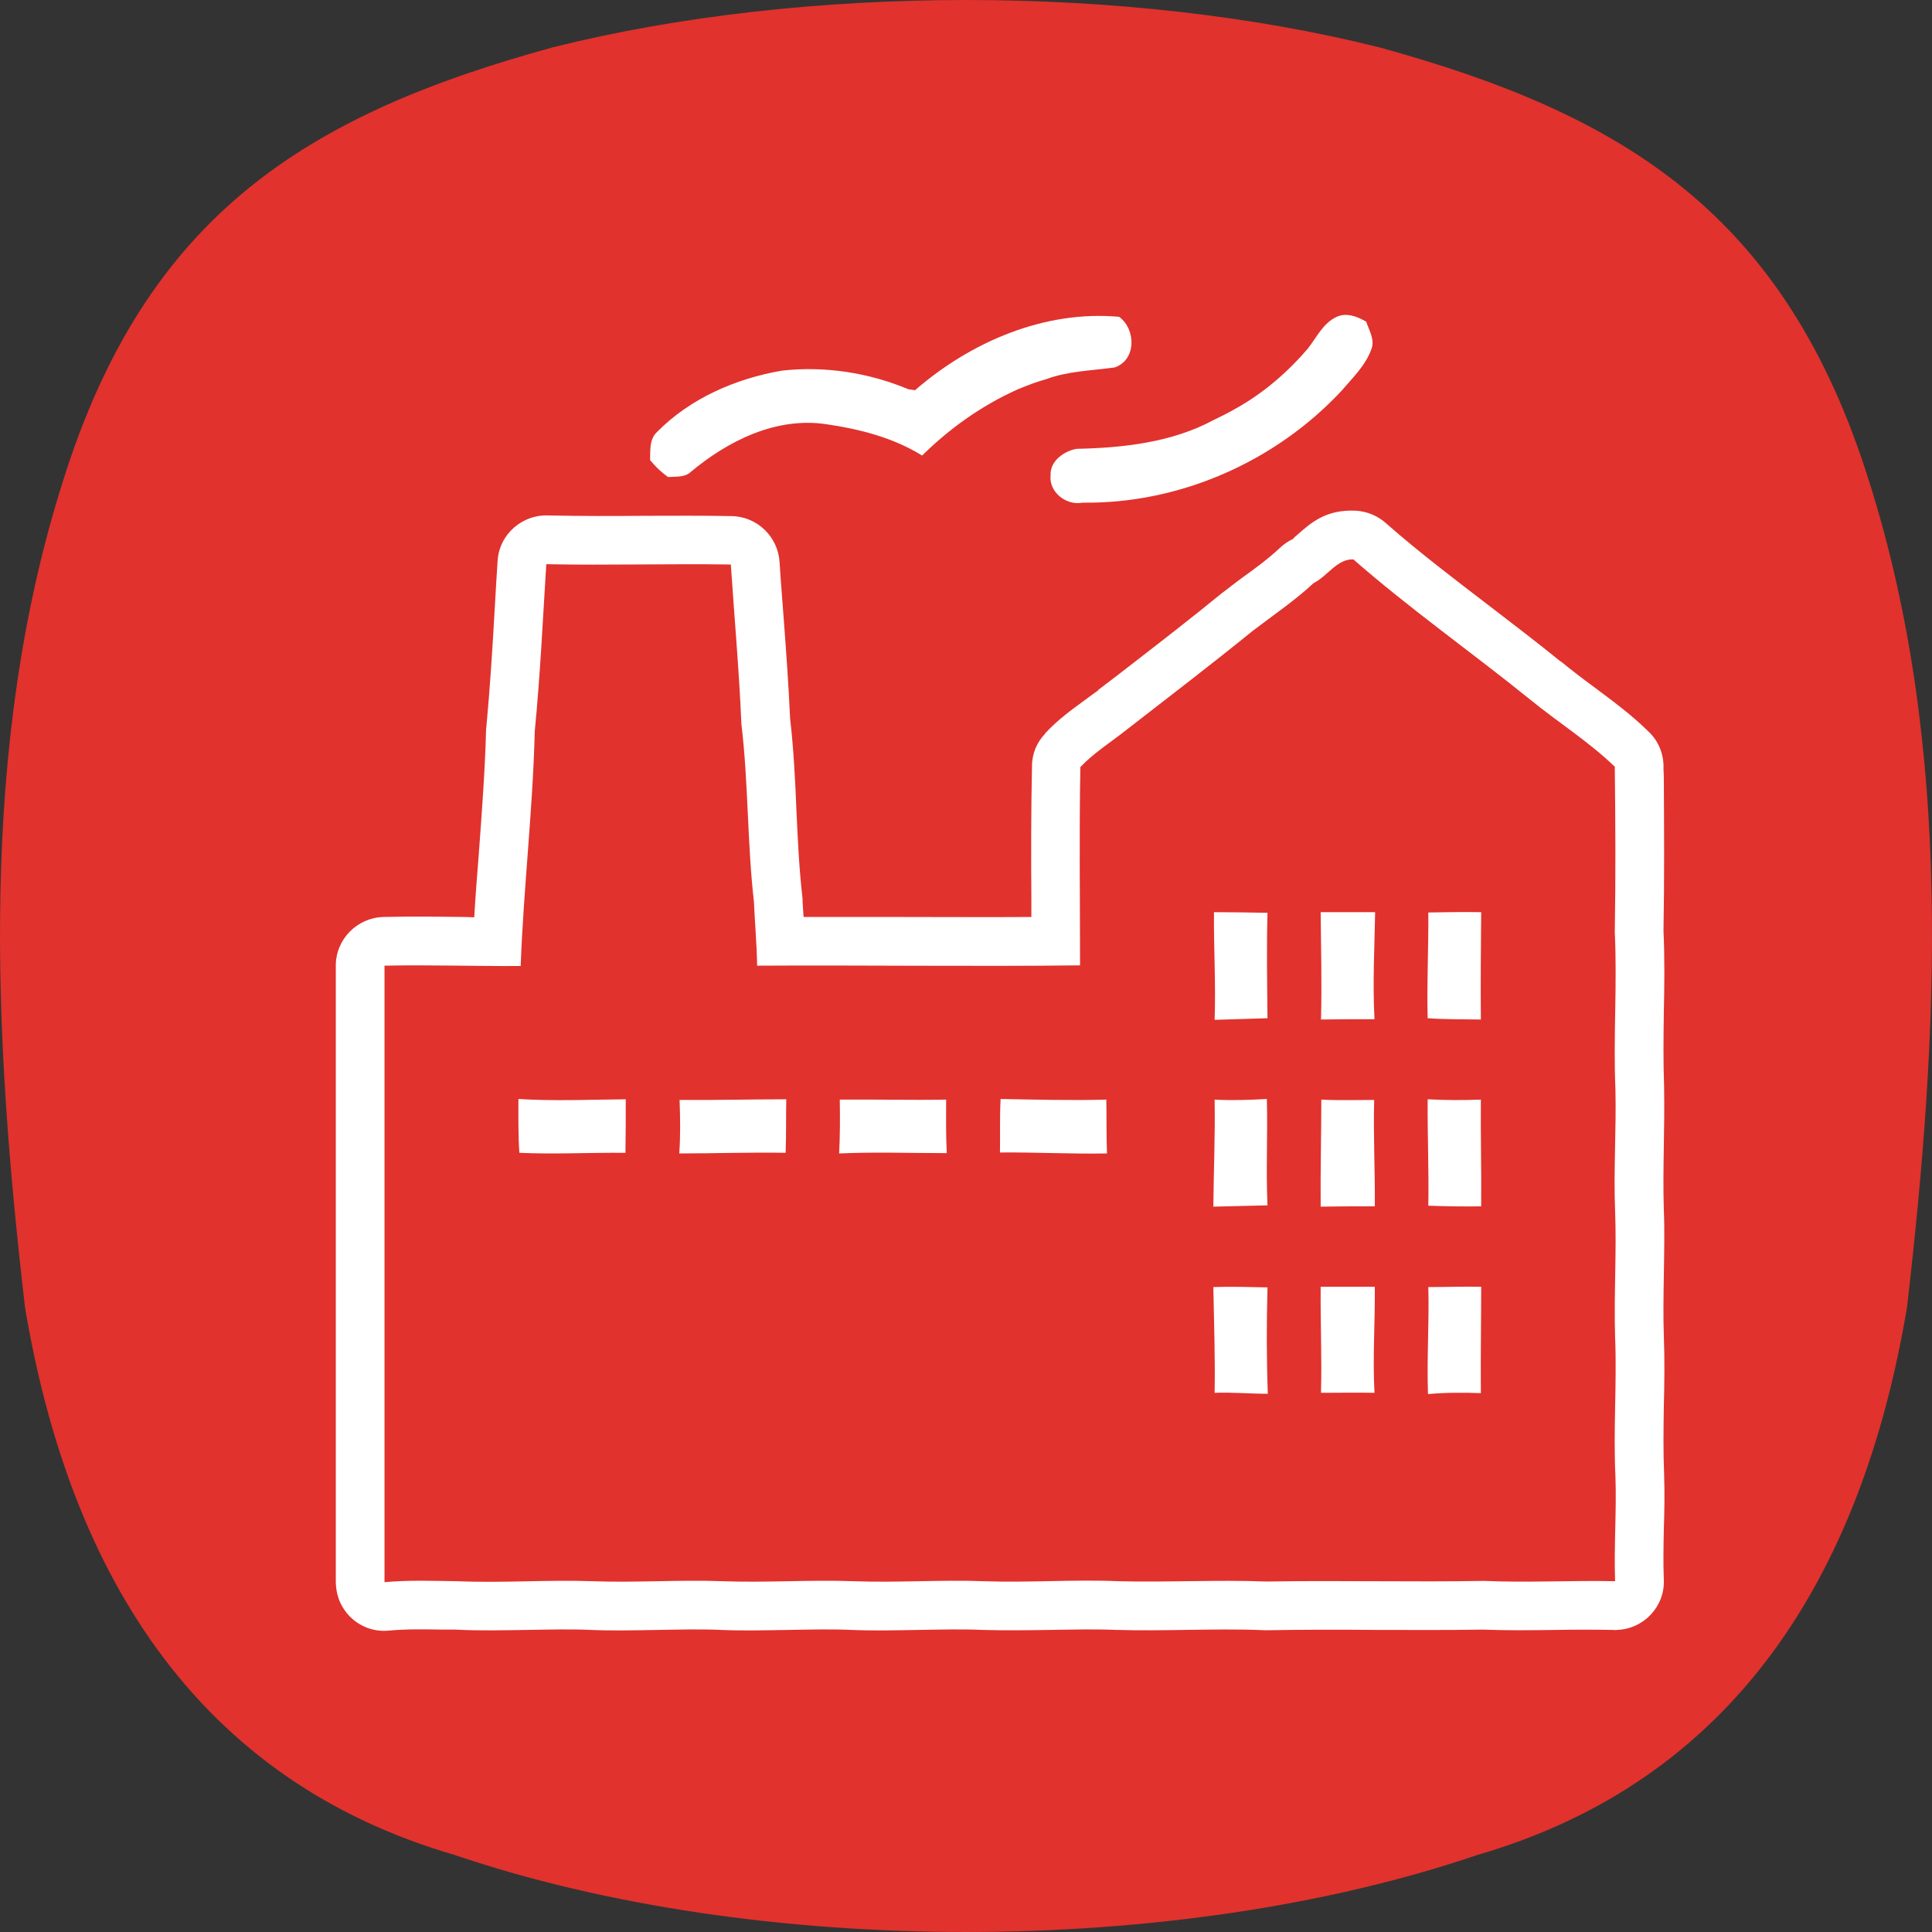 <svg width="120" height="120" viewBox="0 0 120 120" fill="none" xmlns="http://www.w3.org/2000/svg">
<rect x="0" y="0" width="120" height="120" fill="#333333" stroke="none"/>
<path fill-rule="evenodd" clip-rule="evenodd" d="M85.671 2.941C100.894 7.12 110.903 13.29 116.097 29.908C121.331 46.427 120.415 64.219 118.445 81.216C115.62 98.013 107.6 110.611 91.78 115.209C73.014 121.597 47.005 121.597 28.22 115.209C12.42 110.611 4.38 98.013 1.555 81.216C-0.415 64.219 -1.331 46.427 3.903 29.908C9.097 13.29 19.106 7.12 34.329 2.941C49.99 -0.98 70.01 -0.98 85.671 2.941V2.941Z" fill="#E1322D"/>
<path d="M83.024 19.678C83.641 19.4 84.297 19.658 84.855 19.977C85.034 20.514 85.392 21.071 85.193 21.649C84.835 22.683 84.019 23.46 83.322 24.276C79.223 28.674 73.273 31.301 67.243 31.221C66.229 31.421 65.134 30.565 65.254 29.51C65.214 28.634 66.089 28.017 66.865 27.878C69.771 27.818 72.795 27.48 75.382 26.087C75.8 25.888 76.238 25.669 76.656 25.43C78.407 24.475 79.939 23.161 81.233 21.649C81.77 20.972 82.168 20.076 83.024 19.678V19.678Z" fill="white"/>
<path d="M56.836 24.236C60.298 21.231 64.875 19.26 69.512 19.678C70.567 20.454 70.587 22.365 69.233 22.823C67.82 23.022 66.368 23.042 65.015 23.539C64.756 23.619 64.477 23.698 64.199 23.798C63.861 23.917 63.522 24.057 63.184 24.196C60.975 25.191 58.985 26.604 57.274 28.296C55.483 27.181 53.373 26.644 51.304 26.346C48.2 25.888 45.215 27.38 42.906 29.311C42.528 29.669 41.971 29.59 41.493 29.629C41.075 29.331 40.697 28.973 40.379 28.575C40.399 27.977 40.319 27.281 40.817 26.823C42.886 24.733 45.692 23.519 48.558 23.022C51.204 22.723 53.95 23.141 56.418 24.176C56.517 24.196 56.736 24.216 56.836 24.236V24.236Z" fill="white"/>
<path fill-rule="evenodd" clip-rule="evenodd" d="M80.318 33.471C80.357 33.431 80.377 33.371 80.497 33.291C81.432 32.456 82.347 31.64 84.198 31.719C84.934 31.759 85.611 32.057 86.128 32.535C88.118 34.286 90.347 35.978 92.556 37.67C94.009 38.784 95.441 39.879 96.914 41.073H96.934C97.67 41.67 98.267 42.128 98.864 42.566C100.058 43.461 101.272 44.337 102.386 45.432C103.043 46.049 103.361 46.904 103.322 47.76L103.342 48.238C103.361 51.422 103.381 54.627 103.322 57.811C103.401 59.502 103.381 61.214 103.342 62.926C103.322 64.438 103.302 65.971 103.361 67.523V67.642C103.381 68.856 103.361 70.051 103.342 71.225C103.322 72.519 103.302 73.812 103.342 75.106C103.401 76.499 103.361 77.912 103.342 79.305C103.322 80.519 103.302 81.713 103.342 82.927C103.401 84.42 103.381 85.913 103.342 87.405C103.322 88.799 103.302 90.172 103.361 91.545V91.605C103.401 92.739 103.381 93.893 103.342 95.028C103.322 96.063 103.302 97.078 103.342 98.113C103.421 99.765 102.108 101.178 100.436 101.237C100.357 101.257 100.257 101.237 100.158 101.237C99.003 101.217 97.829 101.217 96.675 101.237C95.123 101.257 93.591 101.277 92.078 101.217C89.87 101.257 87.641 101.237 85.412 101.237C83.183 101.217 80.954 101.217 78.726 101.257C78.666 101.257 78.606 101.257 78.547 101.257C76.855 101.178 75.203 101.217 73.552 101.237C72.179 101.257 70.806 101.277 69.413 101.237H69.333C67.96 101.178 66.607 101.217 65.234 101.237C63.841 101.257 62.428 101.277 61.015 101.237C59.702 101.178 58.408 101.217 57.095 101.237C55.702 101.257 54.309 101.297 52.916 101.237H52.896C51.583 101.178 50.289 101.217 48.976 101.237C47.583 101.257 46.19 101.297 44.777 101.237C43.483 101.178 42.19 101.217 40.916 101.237C39.503 101.257 38.11 101.297 36.698 101.237C35.384 101.178 34.071 101.217 32.757 101.237C31.265 101.257 29.773 101.297 28.28 101.217H27.524C26.39 101.198 25.255 101.178 24.181 101.277C22.509 101.456 21.037 100.242 20.877 98.57C20.857 98.431 20.857 98.292 20.857 98.133V84.679C20.857 76.439 20.857 68.22 20.857 59.98C20.857 58.328 22.191 56.995 23.823 56.955C25.474 56.915 27.146 56.935 28.817 56.955L29.454 56.975C29.534 55.642 29.633 54.368 29.733 53.114C29.932 50.427 30.131 47.76 30.19 45.352C30.19 45.292 30.19 45.213 30.21 45.133C30.429 42.805 30.588 40.297 30.728 37.809C30.787 36.754 30.847 35.719 30.907 34.844C31.006 33.172 32.459 31.918 34.13 32.018H34.17C36.14 32.057 38.09 32.057 40.041 32.038C41.852 32.038 43.642 32.018 45.434 32.057C47.026 32.077 48.319 33.331 48.419 34.904V34.884C48.478 35.919 48.598 37.312 48.697 38.685C48.836 40.576 48.976 42.466 49.075 44.636C49.294 46.506 49.394 48.477 49.473 50.447C49.553 52.178 49.632 53.89 49.831 55.661C49.851 55.781 49.851 55.9 49.851 56.02C49.871 56.258 49.891 56.597 49.911 56.955C51.961 56.955 53.99 56.955 56.04 56.955C58.707 56.955 61.393 56.975 64.06 56.955V55.88C64.04 53.114 64.04 50.328 64.099 47.581C64.099 46.785 64.418 46.089 64.915 45.571V45.551C65.671 44.735 66.487 44.138 67.303 43.541C67.681 43.262 68.059 42.984 68.179 42.904L68.199 42.884V42.864C69.353 41.989 69.89 41.571 70.427 41.153C72.278 39.72 74.129 38.287 75.9 36.834L75.96 36.794C76.338 36.496 76.736 36.197 77.134 35.899C77.969 35.301 78.805 34.685 79.522 34.008C79.76 33.789 80.019 33.61 80.318 33.471V33.471ZM92.158 98.192C87.661 98.272 83.163 98.153 78.666 98.232C75.601 98.113 72.537 98.292 69.472 98.212C66.686 98.093 63.9 98.312 61.114 98.212C58.428 98.113 55.722 98.312 53.015 98.212C50.309 98.113 47.603 98.312 44.896 98.212C42.19 98.113 39.503 98.312 36.797 98.212C34.011 98.113 31.205 98.332 28.419 98.212C26.907 98.192 25.395 98.133 23.882 98.272C23.882 85.515 23.882 72.757 23.882 59.98C26.708 59.92 29.514 60.02 32.34 60C32.519 55.144 33.096 50.288 33.215 45.412C33.553 41.969 33.713 38.506 33.931 35.043C37.752 35.122 41.573 35.003 45.394 35.063C45.613 38.367 45.911 41.67 46.05 44.974C46.488 48.636 46.409 52.338 46.827 56C46.886 57.333 47.006 58.647 47.026 59.98C53.712 59.94 60.398 60.04 67.084 59.96C67.084 55.84 67.025 51.741 67.104 47.641C67.98 46.725 69.074 46.049 70.069 45.253C72.656 43.242 75.263 41.252 77.81 39.182C79.084 38.207 80.417 37.312 81.591 36.217C82.447 35.799 83.044 34.705 84.059 34.744C87.561 37.809 91.382 40.496 95.004 43.422C96.755 44.855 98.665 46.049 100.297 47.621C100.337 51.044 100.357 54.467 100.297 57.91C100.456 61.154 100.197 64.398 100.337 67.642C100.396 70.15 100.217 72.678 100.317 75.205C100.416 77.832 100.237 80.44 100.317 83.047C100.436 85.933 100.197 88.799 100.337 91.684C100.416 93.874 100.237 96.043 100.317 98.212C97.61 98.153 94.884 98.312 92.158 98.192V98.192ZM78.726 63.244C78.706 61.055 78.666 58.866 78.726 56.696C77.611 56.676 76.497 56.657 75.402 56.657C75.382 58.886 75.522 61.115 75.442 63.344C76.537 63.304 77.631 63.284 78.726 63.244ZM82.029 56.657C82.049 58.886 82.109 61.095 82.049 63.324C83.163 63.304 84.278 63.304 85.372 63.304C85.253 61.095 85.372 58.866 85.412 56.657C84.278 56.657 83.143 56.657 82.029 56.657ZM88.675 63.244C89.79 63.324 90.884 63.304 91.979 63.324C91.959 61.095 91.979 58.866 91.999 56.657C90.904 56.637 89.81 56.657 88.715 56.676C88.735 58.866 88.616 61.055 88.675 63.244V63.244ZM32.2 68.26C32.2 69.374 32.18 70.489 32.26 71.603C34.449 71.703 36.638 71.583 38.847 71.603C38.867 70.489 38.867 69.394 38.867 68.279C36.638 68.299 34.429 68.399 32.2 68.26ZM42.21 68.319C42.25 69.434 42.27 70.528 42.19 71.643C44.399 71.643 46.588 71.563 48.797 71.603C48.836 70.489 48.816 69.394 48.836 68.279C46.627 68.279 44.419 68.339 42.21 68.319V68.319ZM68.716 68.299C66.527 68.359 64.338 68.299 62.149 68.26C62.09 69.374 62.129 70.489 62.109 71.583C64.318 71.563 66.547 71.683 68.756 71.643C68.716 70.528 68.736 69.414 68.716 68.299V68.299ZM75.363 74.947C76.497 74.927 77.611 74.887 78.726 74.867C78.626 72.678 78.746 70.469 78.686 68.26C77.611 68.319 76.517 68.359 75.442 68.299C75.482 70.508 75.382 72.737 75.363 74.947V74.947ZM58.806 71.623C58.746 70.528 58.766 69.414 58.766 68.299C56.557 68.339 54.368 68.279 52.16 68.299C52.179 69.414 52.179 70.528 52.12 71.643C54.349 71.543 56.577 71.623 58.806 71.623ZM85.392 74.927C85.412 72.718 85.293 70.528 85.352 68.319C84.258 68.319 83.163 68.359 82.069 68.299C82.069 70.508 82.009 72.718 82.029 74.947C83.143 74.927 84.278 74.927 85.392 74.927V74.927ZM88.675 68.279C88.656 70.489 88.755 72.678 88.715 74.887C89.81 74.927 90.904 74.947 91.999 74.927C92.019 72.718 91.959 70.508 91.979 68.299C90.884 68.339 89.77 68.339 88.675 68.279V68.279ZM78.746 86.57C78.666 84.38 78.666 82.171 78.726 79.962C77.611 79.942 76.477 79.902 75.363 79.942C75.402 82.131 75.482 84.32 75.442 86.51C76.557 86.47 77.651 86.57 78.746 86.57ZM88.695 86.589C89.77 86.49 90.884 86.49 91.979 86.53C91.959 84.32 91.999 82.111 91.999 79.922C90.904 79.902 89.81 79.942 88.715 79.942C88.775 82.151 88.616 84.38 88.695 86.589V86.589ZM85.372 86.51C85.253 84.32 85.412 82.131 85.392 79.922C84.278 79.922 83.163 79.922 82.029 79.922C82.009 82.111 82.109 84.32 82.049 86.51C83.143 86.51 84.258 86.49 85.372 86.51Z" fill="white"/>
</svg>
